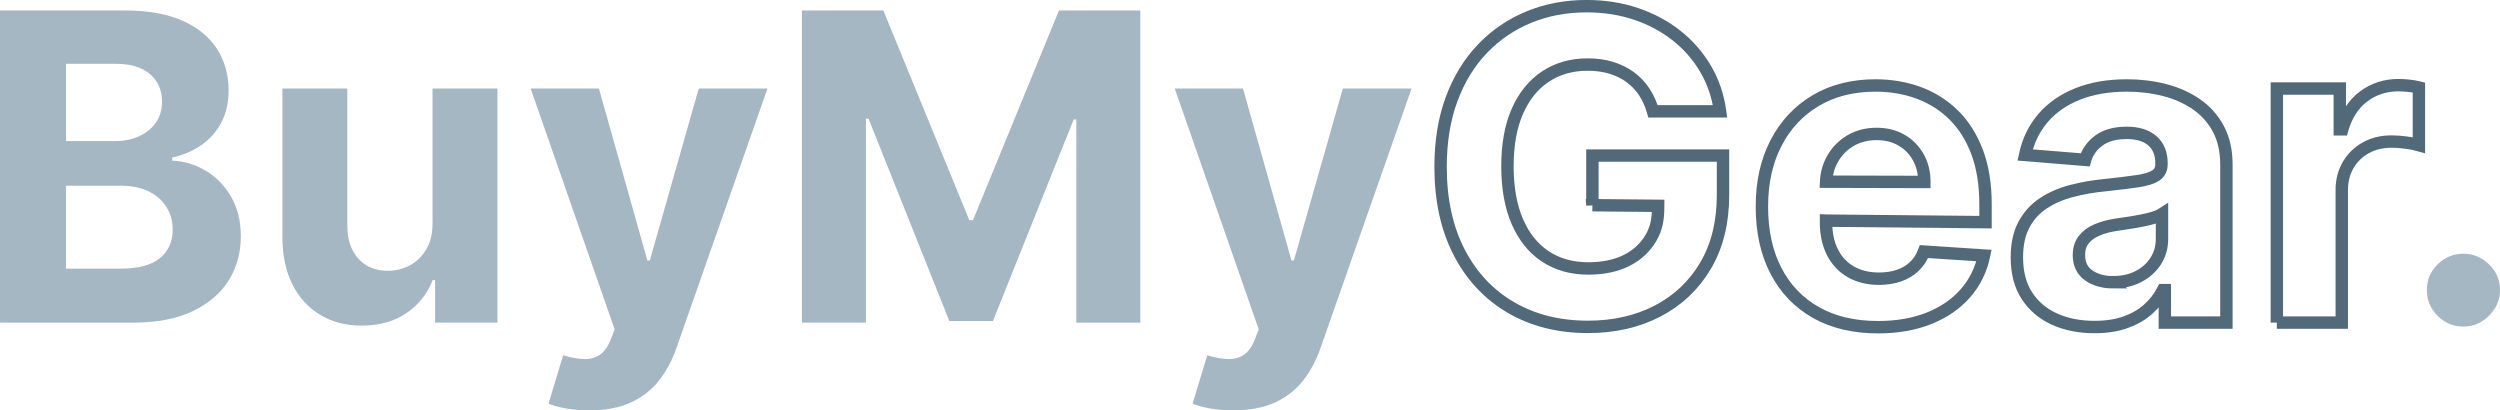 <?xml version="1.0" encoding="UTF-8"?>
<svg id="Layer_2" data-name="Layer 2" xmlns="http://www.w3.org/2000/svg" viewBox="0 0 806.41 132.38">
  <defs>
    <style>
      .cls-1 {
        fill: none;
        stroke: #52697a;
        stroke-width: 4px;
      }

      .cls-2 {
        fill: #a6b7c4;
        stroke-width: 0px;
      }
    </style>
  </defs>
  <g id="buymygear_-_dark" data-name="buymygear - dark">
    <g>
      <path class="cls-2" d="M0,104.06V3.38h40.31c7.41,0,13.58,1.1,18.53,3.29,4.95,2.2,8.67,5.24,11.16,9.12s3.74,8.35,3.74,13.4c0,3.93-.79,7.38-2.36,10.35-1.57,2.97-3.73,5.39-6.46,7.28-2.74,1.88-5.86,3.22-9.37,4.01v.98c3.83.16,7.43,1.25,10.79,3.24,3.36,2,6.09,4.79,8.19,8.38,2.1,3.59,3.15,7.86,3.15,12.81,0,5.34-1.32,10.1-3.96,14.28-2.64,4.18-6.53,7.48-11.68,9.91-5.15,2.43-11.49,3.64-19.03,3.64H0ZM21.29,45.51h15.78c2.92,0,5.51-.52,7.79-1.55,2.28-1.03,4.08-2.5,5.41-4.4,1.33-1.9,1.99-4.18,1.99-6.83,0-3.64-1.29-6.57-3.86-8.8-2.57-2.23-6.22-3.34-10.94-3.34h-16.17v24.93ZM21.29,86.66h17.35c5.93,0,10.26-1.14,12.98-3.42,2.72-2.28,4.08-5.32,4.08-9.12,0-2.79-.67-5.24-2.02-7.37-1.34-2.13-3.25-3.8-5.73-5.01-2.48-1.21-5.42-1.82-8.82-1.82h-17.85v26.74Z"/>
      <path class="cls-2" d="M139.52,71.91V28.55h20.94v75.51h-20.11v-13.72h-.79c-1.7,4.42-4.53,7.98-8.48,10.67-3.95,2.69-8.76,4.03-14.43,4.03-5.05,0-9.49-1.15-13.32-3.44s-6.83-5.56-8.97-9.78c-2.15-4.23-3.24-9.29-3.27-15.19V28.55h20.94v44.34c.03,4.46,1.23,7.98,3.59,10.57,2.36,2.59,5.52,3.88,9.49,3.88,2.52,0,4.88-.58,7.08-1.75,2.2-1.16,3.97-2.89,5.33-5.19,1.36-2.29,2.02-5.13,1.99-8.5Z"/>
      <path class="cls-2" d="M190.11,132.38c-2.65,0-5.14-.21-7.45-.61-2.31-.41-4.22-.93-5.73-1.55l4.72-15.63c2.46.75,4.68,1.16,6.66,1.23,1.98.06,3.7-.39,5.16-1.38,1.46-.98,2.65-2.65,3.56-5.01l1.23-3.2-27.09-77.68h22.02l15.63,55.46h.79l15.78-55.46h22.17l-29.35,83.67c-1.41,4.06-3.32,7.61-5.73,10.64-2.41,3.03-5.45,5.38-9.12,7.03-3.67,1.65-8.1,2.48-13.27,2.48Z"/>
      <path class="cls-2" d="M258.69,3.38h26.25l27.73,67.65h1.18L341.58,3.38h26.25v100.69h-20.65V38.53h-.84l-26.06,65.04h-14.06l-26.06-65.29h-.84v65.78h-20.65V3.38Z"/>
      <path class="cls-2" d="M397.87,132.38c-2.65,0-5.14-.21-7.45-.61-2.31-.41-4.22-.93-5.73-1.55l4.72-15.63c2.46.75,4.68,1.16,6.66,1.23,1.98.06,3.7-.39,5.16-1.38,1.46-.98,2.65-2.65,3.56-5.01l1.23-3.2-27.09-77.68h22.02l15.63,55.46h.79l15.78-55.46h22.17l-29.35,83.67c-1.41,4.06-3.32,7.61-5.73,10.64-2.41,3.03-5.45,5.38-9.12,7.03-3.67,1.65-8.1,2.48-13.27,2.48Z"/>
      <path class="cls-1" d="M513.65,66.21v-16.03h42.13v12.68c0,8.85-1.87,16.44-5.6,22.79-3.74,6.34-8.88,11.23-15.44,14.65-6.56,3.42-14.06,5.14-22.52,5.14-9.44,0-17.73-2.09-24.88-6.27-7.15-4.18-12.71-10.13-16.69-17.85-3.98-7.72-5.97-16.89-5.97-27.51,0-8.16,1.19-15.45,3.56-21.85,2.38-6.41,5.71-11.84,10-16.3,4.29-4.46,9.29-7.85,15-10.18,5.7-2.33,11.88-3.49,18.53-3.49,5.7,0,11.01.83,15.93,2.48,4.92,1.66,9.28,3.99,13.1,7.01,3.82,3.02,6.94,6.6,9.37,10.74s3.98,8.71,4.67,13.69h-21.63c-.69-2.39-1.66-4.51-2.9-6.37-1.25-1.85-2.76-3.42-4.55-4.72s-3.82-2.29-6.1-2.97c-2.28-.69-4.79-1.03-7.55-1.03-5.15,0-9.66,1.28-13.54,3.83-3.88,2.56-6.91,6.27-9.07,11.13s-3.25,10.81-3.25,17.82,1.06,12.98,3.2,17.9,5.15,8.66,9.05,11.23c3.9,2.57,8.51,3.86,13.82,3.86,4.82,0,8.94-.86,12.36-2.58,3.42-1.72,6.05-4.15,7.87-7.3,1.82-3.15,2.32-6.03,2.32-10.32l-21.22-.2Z"/>
      <path class="cls-1" d="M589.01,71.17v.54c0,3.74.7,6.96,2.09,9.69,1.39,2.72,3.37,4.82,5.92,6.29,2.56,1.47,5.59,2.21,9.09,2.21,2.33,0,4.46-.33,6.39-.98,1.93-.66,3.59-1.64,4.97-2.95,1.38-1.31,2.42-2.92,3.15-4.82l19.37,1.28c-.98,4.65-2.99,8.71-6.02,12.17s-6.93,6.15-11.7,8.06-10.27,2.88-16.49,2.88c-7.77,0-14.45-1.58-20.03-4.74-5.59-3.16-9.89-7.65-12.9-13.47-3.02-5.82-4.52-12.71-4.52-20.67s1.51-14.58,4.52-20.45c3.01-5.87,7.27-10.44,12.76-13.72s11.94-4.92,19.35-4.92c4.98,0,9.63.79,13.94,2.38,4.31,1.59,8.08,3.97,11.31,7.15,3.23,3.18,5.74,7.17,7.55,11.97,1.8,4.8,2.7,10.41,2.7,16.84v5.75l-51.42-.49ZM589.04,58.61c-.01.25-.02.51-.02.76M620.72,58.68c0-3.02-.66-5.69-1.97-8.01s-3.12-4.15-5.43-5.48c-2.31-1.33-4.99-1.99-8.04-1.99s-5.99.73-8.43,2.19c-2.44,1.46-4.35,3.41-5.73,5.85-1.26,2.23-1.96,4.69-2.09,7.37l31.69.08Z"/>
      <path class="cls-1" d="M675.64,105.49c-4.82,0-9.11-.84-12.88-2.53-3.77-1.69-6.74-4.2-8.92-7.52s-3.27-7.48-3.27-12.46c0-4.2.77-7.72,2.31-10.57,1.54-2.85,3.64-5.14,6.29-6.88,2.65-1.74,5.68-3.05,9.07-3.93,3.39-.88,6.96-1.51,10.69-1.87,4.39-.46,7.93-.89,10.62-1.3s4.64-1.02,5.85-1.84c1.21-.82,1.82-2.03,1.82-3.64v-.3c0-3.11-.98-5.52-2.93-7.23-1.95-1.7-4.71-2.56-8.28-2.56-3.77,0-6.77.83-9,2.48-2.23,1.66-3.7,3.73-4.42,6.22l-19.37-1.57c.98-4.59,2.92-8.56,5.8-11.92,2.88-3.36,6.61-5.95,11.18-7.77,4.57-1.82,9.87-2.73,15.9-2.73,4.2,0,8.22.49,12.07,1.47s7.28,2.51,10.28,4.57,5.37,4.71,7.1,7.94c1.74,3.23,2.61,7.09,2.61,11.58v50.93h-19.86v-10.47h-.59c-1.21,2.36-2.83,4.43-4.87,6.22-2.03,1.79-4.47,3.18-7.33,4.18-2.85,1-6.15,1.5-9.88,1.5ZM681.64,91.03c3.08,0,5.8-.61,8.16-1.84,2.36-1.23,4.21-2.89,5.56-4.99,1.34-2.1,2.02-4.47,2.02-7.13v-8.01c-.66.43-1.55.81-2.68,1.16s-2.4.66-3.81.93c-1.41.28-2.82.53-4.23.74s-2.69.4-3.83.57c-2.46.36-4.6.93-6.44,1.72-1.84.79-3.26,1.84-4.28,3.17-1.02,1.33-1.52,2.97-1.52,4.94,0,2.85,1.04,5.02,3.12,6.51,2.08,1.49,4.73,2.24,7.94,2.24Z"/>
      <path class="cls-1" d="M734.43,104.06V28.55h20.3v13.17h.79c1.38-4.69,3.69-8.23,6.93-10.64,3.25-2.41,6.98-3.61,11.21-3.61,1.05,0,2.18.07,3.39.2,1.21.13,2.28.31,3.2.54v18.58c-.98-.29-2.34-.56-4.08-.79-1.74-.23-3.33-.34-4.77-.34-3.08,0-5.83.66-8.24,1.99-2.41,1.33-4.31,3.17-5.7,5.53-1.39,2.36-2.09,5.08-2.09,8.16v42.72h-20.94Z"/>
      <path class="cls-2" d="M794.61,105.34c-3.25,0-6.02-1.16-8.33-3.47-2.31-2.31-3.47-5.09-3.47-8.33s1.16-5.96,3.47-8.26c2.31-2.29,5.09-3.44,8.33-3.44s5.9,1.15,8.26,3.44c2.36,2.29,3.54,5.05,3.54,8.26,0,2.16-.55,4.14-1.65,5.92-1.1,1.79-2.53,3.21-4.3,4.28-1.77,1.06-3.72,1.6-5.85,1.6Z"/>
    </g>
  </g>
</svg>